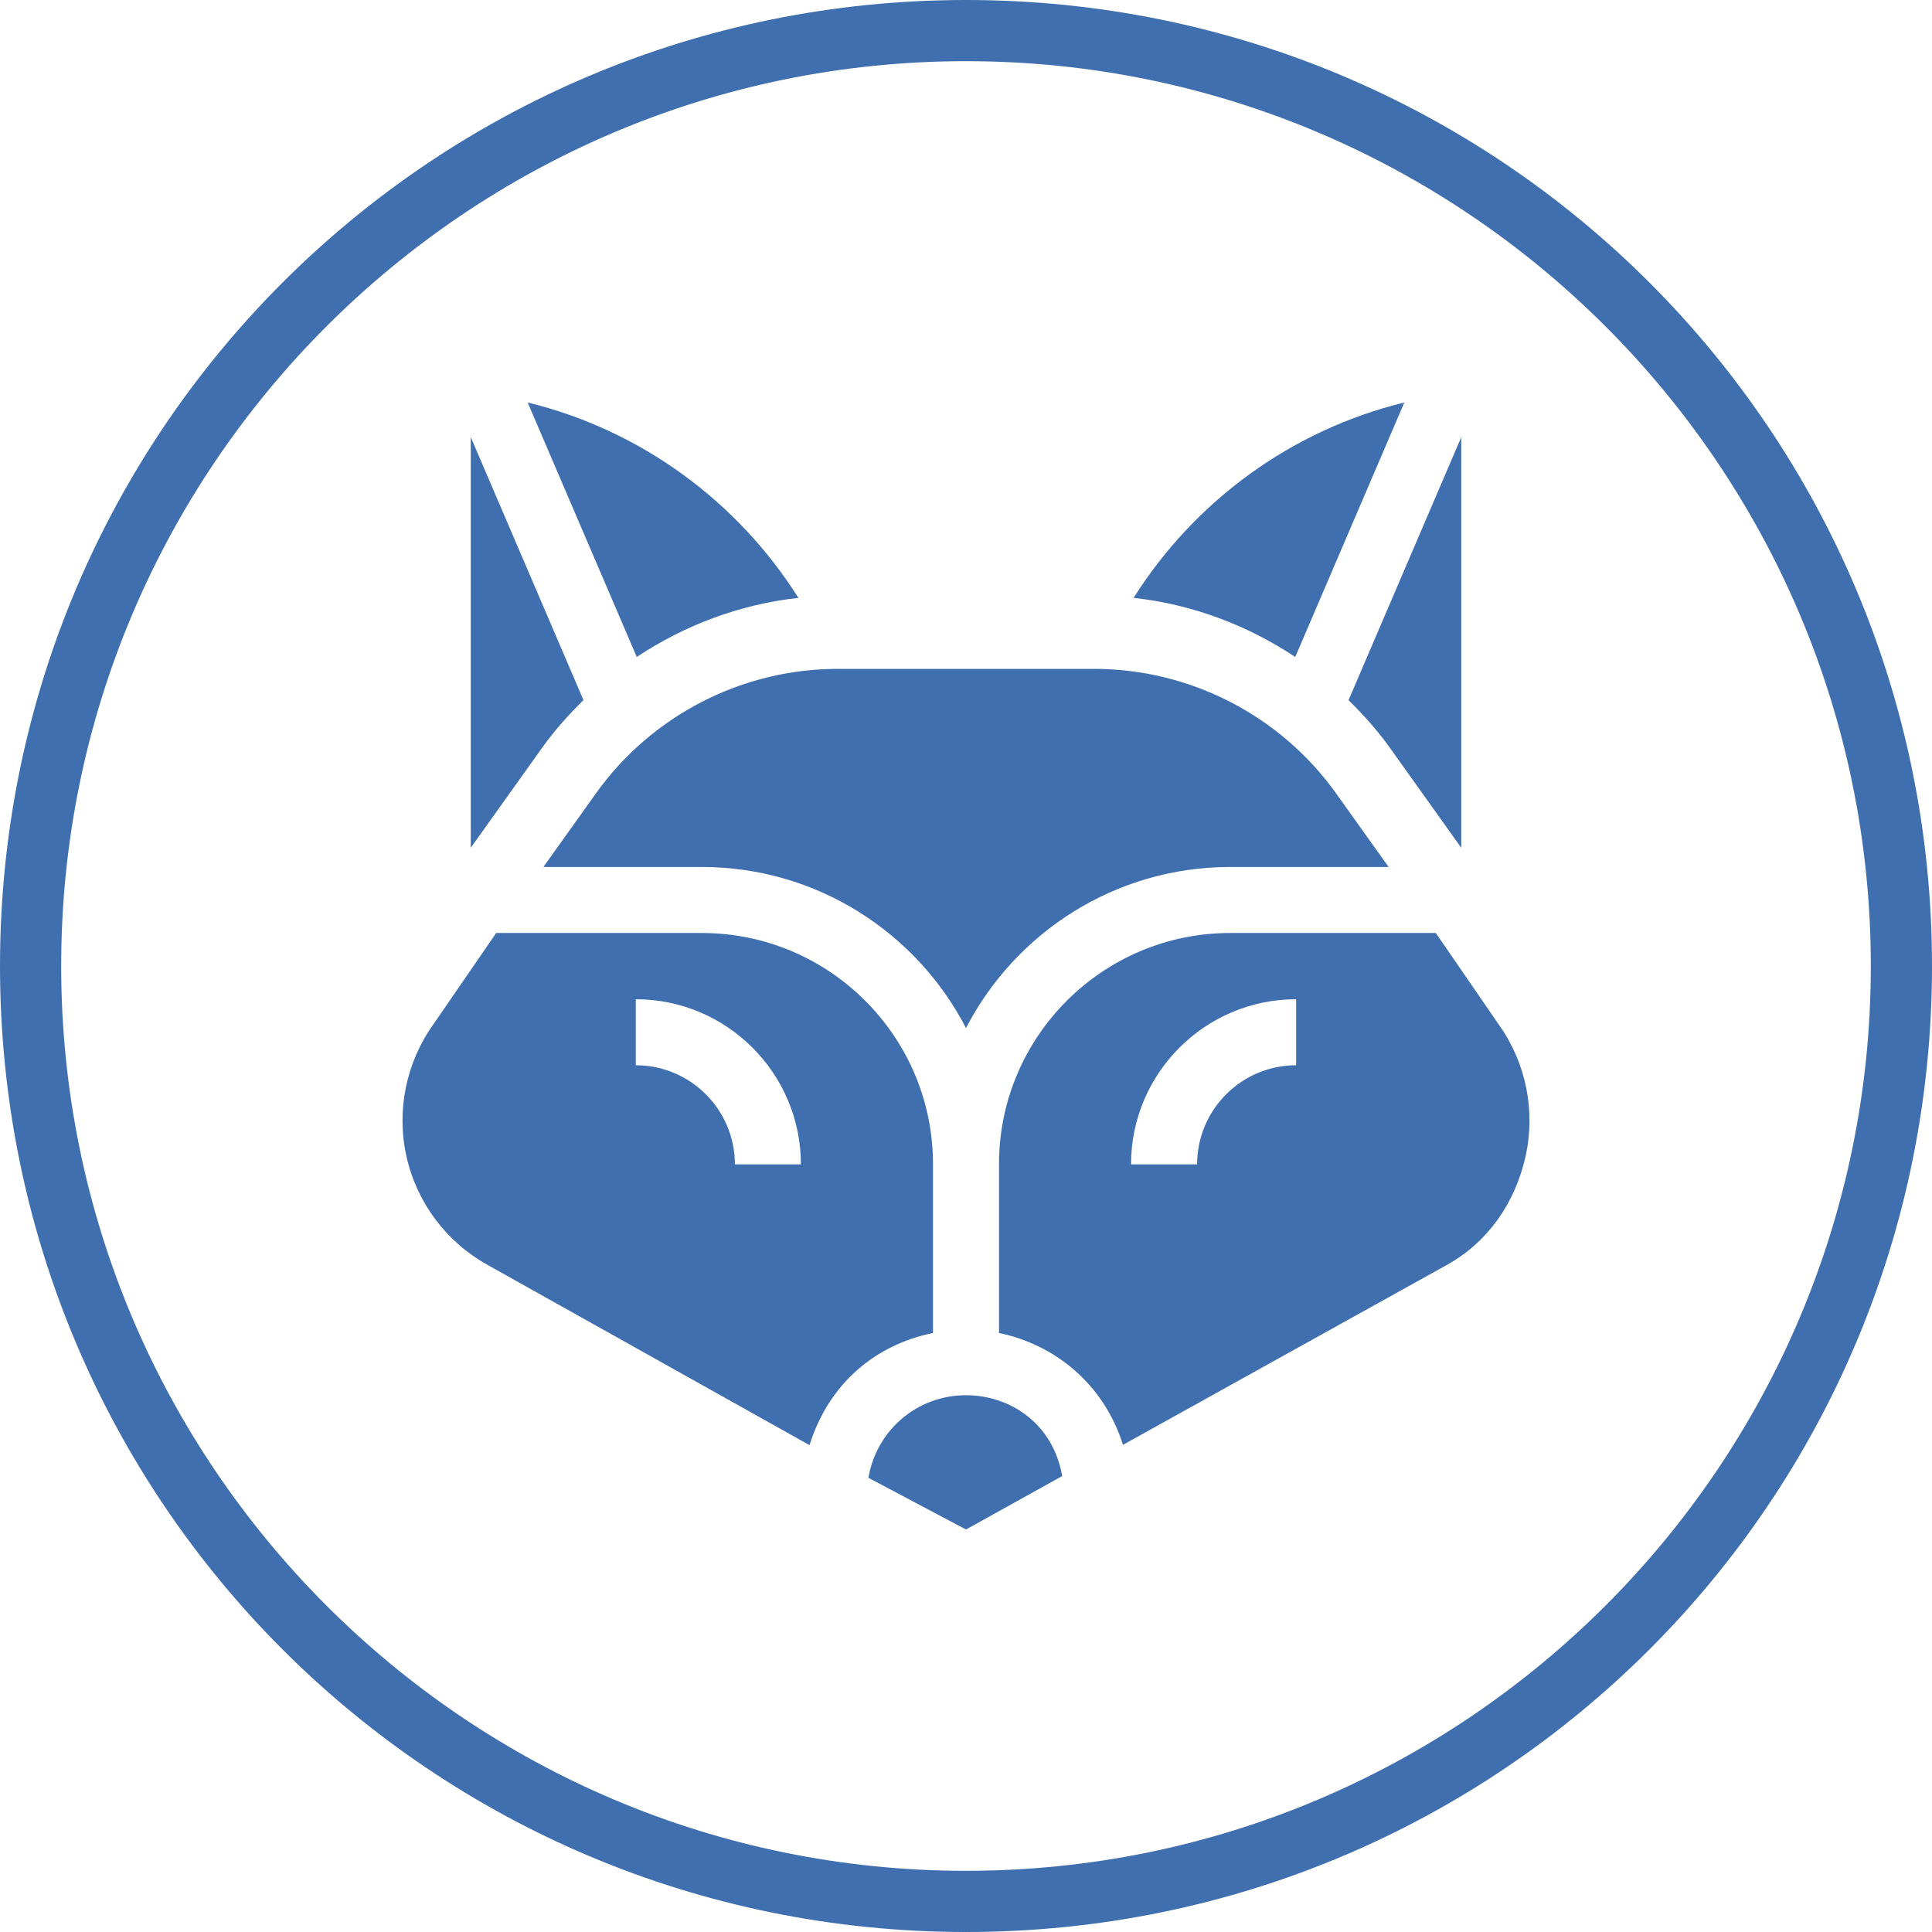 <svg width="24" height="24" viewBox="0 0 24 24" fill="none" xmlns="http://www.w3.org/2000/svg">
<path d="M12 0C5.36 0 0 5.36 0 12C0 18.64 5.36 24 12 24C18.64 24 24 18.64 24 12C24 5.36 18.64 0 12 0ZM12 23.24C5.8 23.24 0.76 18.2 0.76 12C0.76 5.8 5.8 0.76 12 0.76C18.2 0.76 23.24 5.8 23.24 12C23.24 18.2 18.2 23.24 12 23.24Z" fill="#3F6FAF"/>
<g clip-path="url(#clip0)">
<path d="M16.596 9.854C15.905 8.887 14.782 8.309 13.592 8.309H10.407C9.218 8.309 8.095 8.887 7.404 9.854L6.75 10.77H8.719C10.145 10.77 11.386 11.583 12 12.771C12.614 11.583 13.854 10.77 15.281 10.77H17.25L16.596 9.854Z" fill="#3F6FAF"/>
<path d="M12 17.332C11.392 17.332 10.886 17.769 10.788 18.358L12 19L13.195 18.336C13.082 17.685 12.55 17.332 12 17.332Z" fill="#3F6FAF"/>
<path d="M6.555 5L7.91 8.161C8.508 7.764 9.195 7.506 9.918 7.427C9.159 6.224 7.955 5.341 6.555 5Z" fill="#3F6FAF"/>
<path d="M5.848 5.43V10.531L6.736 9.287C6.889 9.073 7.063 8.879 7.248 8.697L5.848 5.43Z" fill="#3F6FAF"/>
<path d="M14.082 7.427C14.806 7.506 15.492 7.764 16.09 8.161L17.445 5C16.045 5.341 14.841 6.224 14.082 7.427Z" fill="#3F6FAF"/>
<path d="M16.752 8.698C16.937 8.879 17.111 9.073 17.264 9.287L18.152 10.531V5.431L16.752 8.698Z" fill="#3F6FAF"/>
<path d="M8.719 11.59H6.164L5.382 12.727C5.043 13.202 4.922 13.8 5.05 14.37C5.178 14.939 5.544 15.428 6.055 15.712L10.056 17.952C10.301 17.171 10.891 16.7 11.59 16.559V14.461C11.59 12.878 10.302 11.59 8.719 11.59ZM9.129 14.464C9.129 13.785 8.577 13.233 7.898 13.233V12.413C9.029 12.413 9.949 13.333 9.949 14.464H9.129Z" fill="#3F6FAF"/>
<path d="M18.618 12.727L17.836 11.59H15.281C13.698 11.59 12.41 12.878 12.41 14.461V16.559C13.096 16.701 13.708 17.183 13.95 17.948L17.976 15.712C18.486 15.428 18.822 14.939 18.95 14.37C19.078 13.8 18.957 13.202 18.618 12.727ZM16.101 13.233C15.423 13.233 14.871 13.785 14.871 14.464H14.05C14.05 13.333 14.97 12.413 16.101 12.413V13.233Z" fill="#3F6FAF"/>
</g>
<defs>
<clipPath id="clip0">
<rect width="14" height="14" fill="white" transform="translate(5 5)"/>
</clipPath>
</defs>
</svg>

